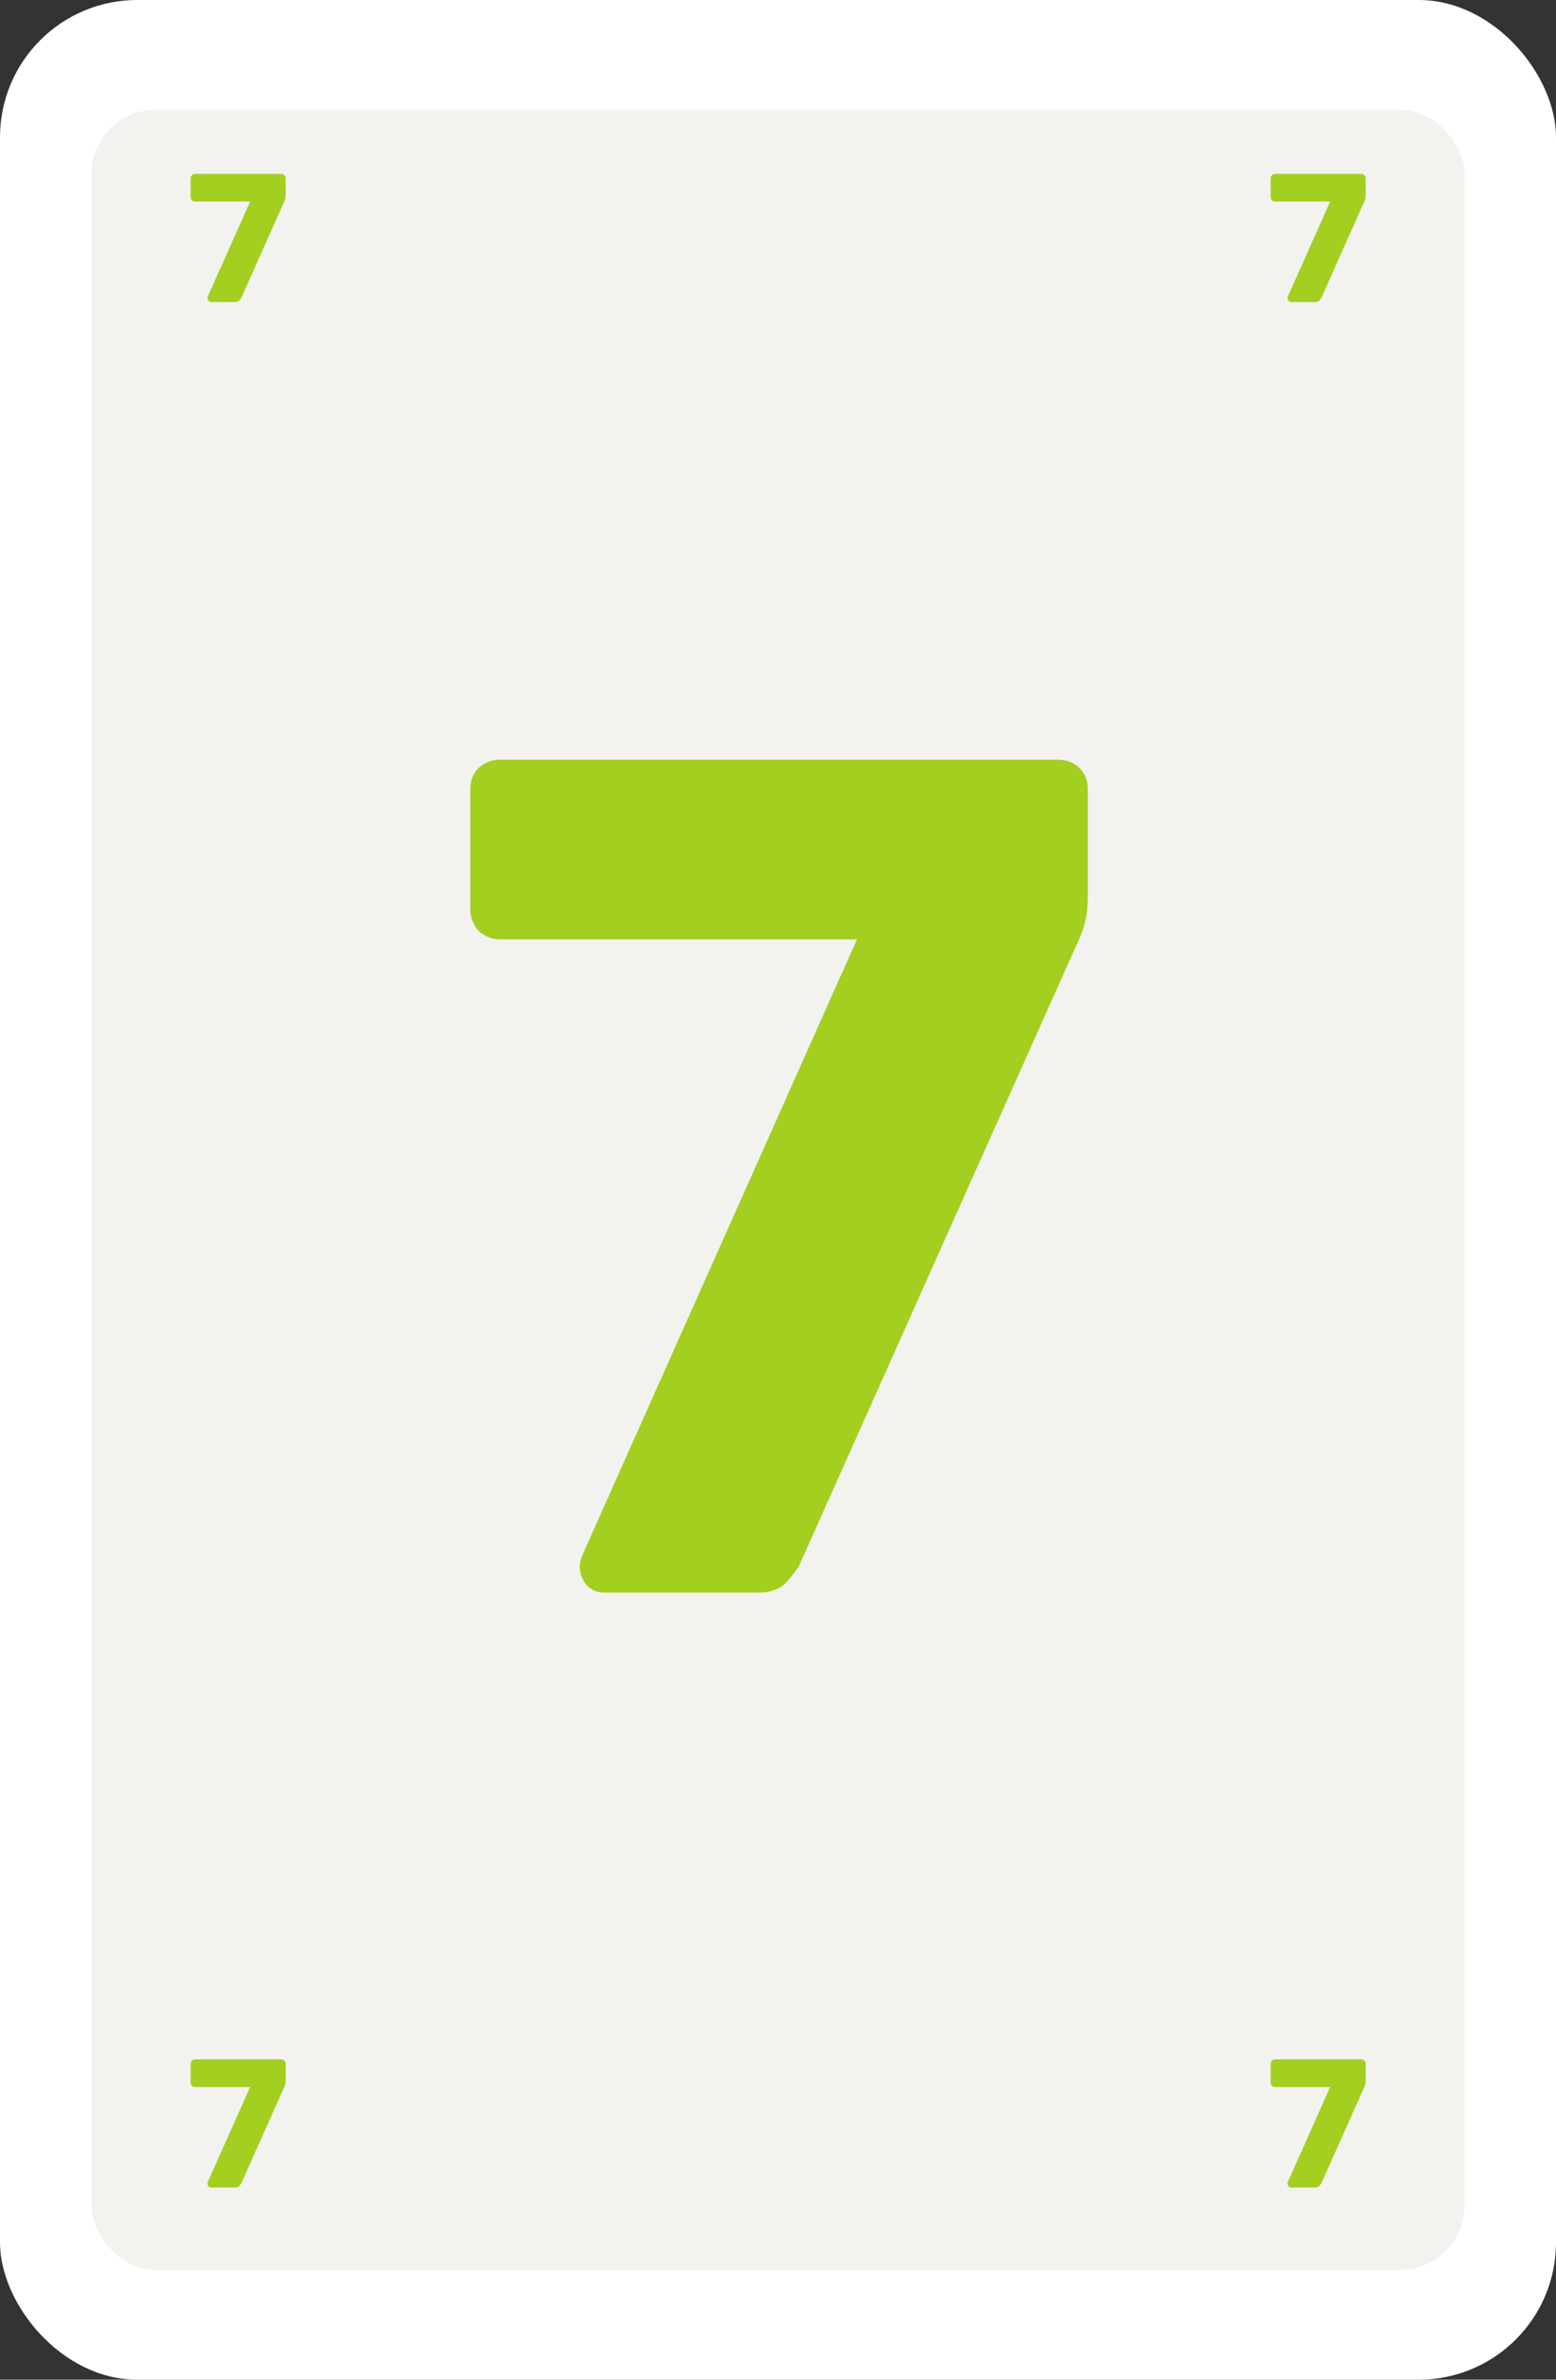 <svg width="170" height="260" viewBox="0 0 170 260" fill="none" xmlns="http://www.w3.org/2000/svg">
<rect x="0" y="0" width="170" height="260" fill="#333333" stroke="none"/>
<rect width="170" height="260" rx="15" fill="white"/>
<rect x="10" y="12" width="150" height="236" rx="7" fill="#F3F2EE"/>
<path d="M141.088 33C140.968 33 140.868 32.96 140.788 32.88C140.708 32.787 140.668 32.68 140.668 32.56C140.668 32.507 140.681 32.447 140.708 32.38L145.328 22.02H139.328C139.194 22.02 139.074 21.973 138.968 21.88C138.874 21.773 138.828 21.647 138.828 21.5V19.5C138.828 19.353 138.874 19.233 138.968 19.14C139.074 19.047 139.194 19 139.328 19H148.688C148.848 19 148.974 19.047 149.068 19.14C149.161 19.233 149.208 19.353 149.208 19.5V21.28C149.208 21.48 149.188 21.647 149.148 21.78C149.108 21.913 149.054 22.047 148.988 22.18L144.368 32.52C144.328 32.6 144.254 32.7 144.148 32.82C144.041 32.94 143.881 33 143.668 33H141.088Z" fill="#A2CF20"/>
<path d="M23.088 33C22.968 33 22.868 32.96 22.788 32.88C22.708 32.787 22.668 32.68 22.668 32.56C22.668 32.507 22.681 32.447 22.708 32.38L27.328 22.02H21.328C21.194 22.02 21.074 21.973 20.968 21.88C20.874 21.773 20.828 21.647 20.828 21.5V19.5C20.828 19.353 20.874 19.233 20.968 19.14C21.074 19.047 21.194 19 21.328 19H30.688C30.848 19 30.974 19.047 31.068 19.14C31.161 19.233 31.208 19.353 31.208 19.5V21.28C31.208 21.48 31.188 21.647 31.148 21.78C31.108 21.913 31.054 22.047 30.988 22.18L26.368 32.52C26.328 32.6 26.254 32.7 26.148 32.82C26.041 32.94 25.881 33 25.668 33H23.088Z" fill="#A2CF20"/>
<path d="M141.088 239C140.968 239 140.868 238.96 140.788 238.88C140.708 238.787 140.668 238.68 140.668 238.56C140.668 238.507 140.681 238.447 140.708 238.38L145.328 228.02H139.328C139.194 228.02 139.074 227.973 138.968 227.88C138.874 227.773 138.828 227.647 138.828 227.5V225.5C138.828 225.353 138.874 225.233 138.968 225.14C139.074 225.047 139.194 225 139.328 225H148.688C148.848 225 148.974 225.047 149.068 225.14C149.161 225.233 149.208 225.353 149.208 225.5V227.28C149.208 227.48 149.188 227.647 149.148 227.78C149.108 227.913 149.054 228.047 148.988 228.18L144.368 238.52C144.328 238.6 144.254 238.7 144.148 238.82C144.041 238.94 143.881 239 143.668 239H141.088Z" fill="#A2CF20"/>
<path d="M23.088 239C22.968 239 22.868 238.96 22.788 238.88C22.708 238.787 22.668 238.68 22.668 238.56C22.668 238.507 22.681 238.447 22.708 238.38L27.328 228.02H21.328C21.194 228.02 21.074 227.973 20.968 227.88C20.874 227.773 20.828 227.647 20.828 227.5V225.5C20.828 225.353 20.874 225.233 20.968 225.14C21.074 225.047 21.194 225 21.328 225H30.688C30.848 225 30.974 225.047 31.068 225.14C31.161 225.233 31.208 225.353 31.208 225.5V227.28C31.208 227.48 31.188 227.647 31.148 227.78C31.108 227.913 31.054 228.047 30.988 228.18L26.368 238.52C26.328 238.6 26.254 238.7 26.148 238.82C26.041 238.94 25.881 239 25.668 239H23.088Z" fill="#A2CF20"/>
<path d="M66.069 174C65.289 174 64.639 173.74 64.119 173.22C63.599 172.613 63.339 171.92 63.339 171.14C63.339 170.793 63.426 170.403 63.599 169.97L93.629 102.63H54.629C53.763 102.63 52.983 102.327 52.289 101.72C51.683 101.027 51.379 100.203 51.379 99.25V86.25C51.379 85.297 51.683 84.517 52.289 83.91C52.983 83.303 53.763 83 54.629 83H115.469C116.509 83 117.333 83.303 117.939 83.91C118.546 84.517 118.849 85.297 118.849 86.25V97.82C118.849 99.12 118.719 100.203 118.459 101.07C118.199 101.937 117.853 102.803 117.419 103.67L87.389 170.88C87.129 171.4 86.653 172.05 85.959 172.83C85.266 173.61 84.226 174 82.839 174H66.069Z" fill="#A2CF20"/>
</svg>
